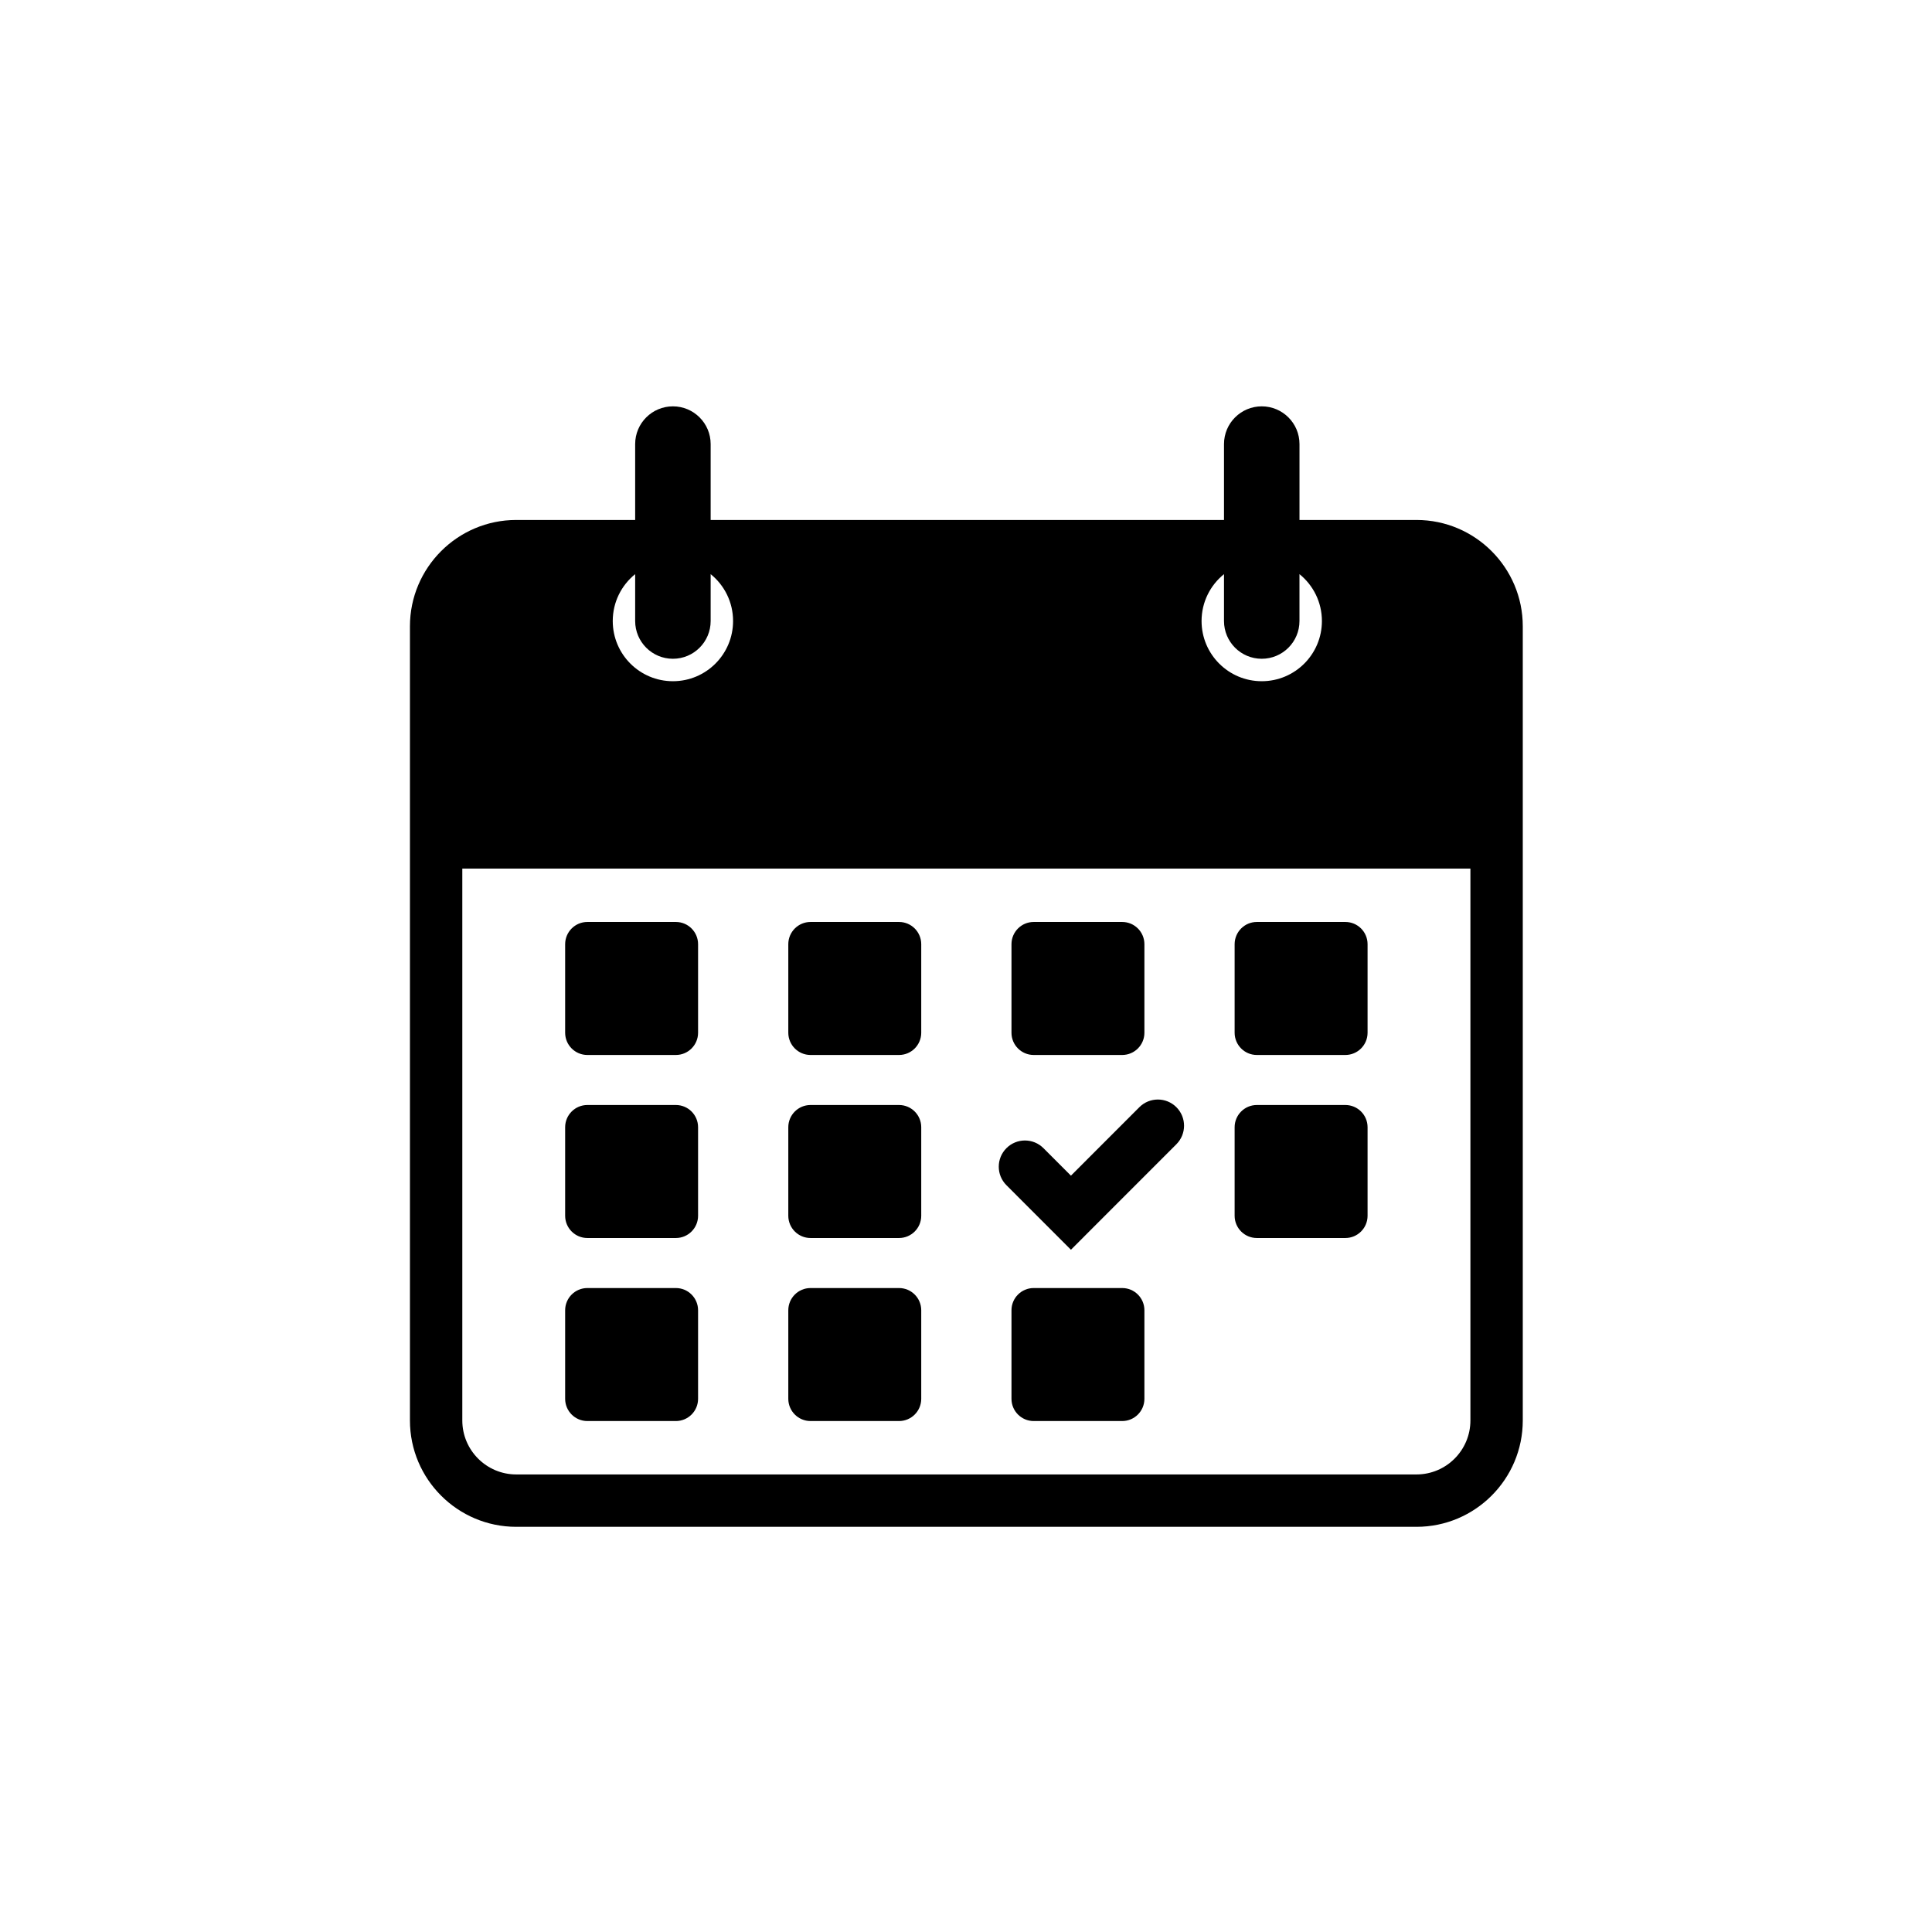 <svg xmlns="http://www.w3.org/2000/svg" xmlns:xlink="http://www.w3.org/1999/xlink" width="500" zoomAndPan="magnify" viewBox="0 0 375 375" height="500" preserveAspectRatio="xMidYMid meet" version="1.0"><defs><clipPath id="f7cac28974"><path d="M 79.57 78.863 L 295.57 78.863 L 295.57 296.363 L 79.57 296.363 Z M 79.57 78.863 " clip-rule="nonzero"/></clipPath></defs><path fill="#000000" d="M 114.008 204.77 L 131.184 204.77 C 133.566 204.77 135.496 202.836 135.496 200.453 L 135.496 183.27 C 135.496 180.887 133.566 178.953 131.184 178.953 L 114.008 178.953 C 111.625 178.953 109.695 180.887 109.695 183.27 L 109.695 200.453 C 109.695 202.836 111.625 204.77 114.008 204.77 Z M 114.008 204.77 " fill-opacity="1" fill-rule="nonzero"/><path fill="#000000" d="M 114.008 240.297 L 131.184 240.297 C 133.566 240.297 135.496 238.363 135.496 235.98 L 135.496 218.797 C 135.496 216.414 133.566 214.48 131.184 214.48 L 114.008 214.48 C 111.625 214.48 109.695 216.414 109.695 218.797 L 109.695 235.98 C 109.695 238.363 111.625 240.297 114.008 240.297 Z M 114.008 240.297 " fill-opacity="1" fill-rule="nonzero"/><path fill="#000000" d="M 114.008 275.824 L 131.184 275.824 C 133.566 275.824 135.496 273.891 135.496 271.508 L 135.496 254.324 C 135.496 251.941 133.566 250.008 131.184 250.008 L 114.008 250.008 C 111.625 250.008 109.695 251.941 109.695 254.324 L 109.695 271.508 C 109.695 273.891 111.625 275.824 114.008 275.824 Z M 114.008 275.824 " fill-opacity="1" fill-rule="nonzero"/><path fill="#000000" d="M 157.324 204.77 L 174.5 204.77 C 176.883 204.77 178.812 202.836 178.812 200.453 L 178.812 183.27 C 178.812 180.887 176.883 178.953 174.5 178.953 L 157.324 178.953 C 154.941 178.953 153.008 180.887 153.008 183.27 L 153.008 200.453 C 153.012 202.836 154.941 204.77 157.324 204.77 Z M 157.324 204.77 " fill-opacity="1" fill-rule="nonzero"/><path fill="#000000" d="M 157.324 240.297 L 174.5 240.297 C 176.883 240.297 178.812 238.363 178.812 235.98 L 178.812 218.797 C 178.812 216.414 176.883 214.48 174.5 214.48 L 157.324 214.48 C 154.941 214.48 153.008 216.414 153.008 218.797 L 153.008 235.98 C 153.012 238.363 154.941 240.297 157.324 240.297 Z M 157.324 240.297 " fill-opacity="1" fill-rule="nonzero"/><path fill="#000000" d="M 157.324 275.824 L 174.5 275.824 C 176.883 275.824 178.812 273.891 178.812 271.508 L 178.812 254.324 C 178.812 251.941 176.883 250.008 174.5 250.008 L 157.324 250.008 C 154.941 250.008 153.008 251.941 153.008 254.324 L 153.008 271.508 C 153.012 273.891 154.941 275.824 157.324 275.824 Z M 157.324 275.824 " fill-opacity="1" fill-rule="nonzero"/><path fill="#000000" d="M 200.641 204.77 L 217.816 204.77 C 220.199 204.77 222.129 202.836 222.129 200.453 L 222.129 183.27 C 222.129 180.887 220.199 178.953 217.816 178.953 L 200.641 178.953 C 198.258 178.953 196.328 180.887 196.328 183.27 L 196.328 200.453 C 196.324 202.836 198.258 204.77 200.641 204.77 Z M 200.641 204.77 " fill-opacity="1" fill-rule="nonzero"/><path fill="#000000" d="M 217.816 250.008 L 200.641 250.008 C 198.258 250.008 196.328 251.941 196.328 254.324 L 196.328 271.508 C 196.328 273.891 198.258 275.824 200.641 275.824 L 217.816 275.824 C 220.199 275.824 222.129 273.891 222.129 271.508 L 222.129 254.324 C 222.129 251.941 220.199 250.008 217.816 250.008 Z M 217.816 250.008 " fill-opacity="1" fill-rule="nonzero"/><path fill="#000000" d="M 243.953 204.77 L 261.133 204.77 C 263.512 204.77 265.445 202.836 265.445 200.453 L 265.445 183.27 C 265.445 180.887 263.516 178.953 261.133 178.953 L 243.953 178.953 C 241.574 178.953 239.641 180.887 239.641 183.27 L 239.641 200.453 C 239.641 202.836 241.574 204.77 243.953 204.77 Z M 243.953 204.77 " fill-opacity="1" fill-rule="nonzero"/><path fill="#000000" d="M 243.953 240.297 L 261.133 240.297 C 263.512 240.297 265.445 238.363 265.445 235.98 L 265.445 218.797 C 265.445 216.414 263.516 214.48 261.133 214.48 L 243.953 214.48 C 241.574 214.48 239.641 216.414 239.641 218.797 L 239.641 235.98 C 239.641 238.363 241.574 240.297 243.953 240.297 Z M 243.953 240.297 " fill-opacity="1" fill-rule="nonzero"/><g clip-path="url(#f7cac28974)"><path fill="#000000" d="M 244.902 78.871 C 240.859 78.871 237.578 82.152 237.578 86.199 L 237.578 100.926 L 137.938 100.926 L 137.938 86.199 C 137.938 82.152 134.656 78.871 130.613 78.871 C 126.566 78.871 123.285 82.152 123.285 86.199 L 123.285 100.926 L 100.199 100.926 C 88.824 100.926 79.57 110.184 79.57 121.562 L 79.57 275.715 C 79.57 287.098 88.824 296.355 100.199 296.355 L 274.941 296.355 C 286.316 296.355 295.57 287.098 295.57 275.715 L 295.57 121.562 C 295.57 110.184 286.316 100.926 274.941 100.926 L 252.23 100.926 L 252.23 86.199 C 252.23 82.152 248.949 78.871 244.902 78.871 Z M 123.285 111.441 L 123.285 120.539 C 123.285 124.586 126.566 127.867 130.613 127.867 C 134.656 127.867 137.938 124.586 137.938 120.539 L 137.938 111.441 C 140.594 113.582 142.289 116.859 142.289 120.539 C 142.289 126.992 137.062 132.223 130.613 132.223 C 124.16 132.223 118.934 126.992 118.934 120.539 C 118.934 116.859 120.633 113.582 123.285 111.441 Z M 285.406 275.715 C 285.406 281.488 280.711 286.188 274.941 286.188 L 100.199 286.188 C 94.43 286.188 89.734 281.488 89.734 275.715 L 89.734 168.594 L 285.406 168.594 Z M 256.582 120.539 C 256.582 126.992 251.355 132.223 244.902 132.223 C 238.453 132.223 233.223 126.992 233.223 120.539 C 233.223 116.859 234.922 113.582 237.578 111.441 L 237.578 120.539 C 237.578 124.586 240.855 127.867 244.902 127.867 C 248.949 127.867 252.227 124.586 252.227 120.539 L 252.227 111.438 C 254.883 113.582 256.582 116.859 256.582 120.539 Z M 256.582 120.539 " fill-opacity="1" fill-rule="nonzero"/></g><path fill="#000000" d="M 207.867 242.574 L 228.336 222.098 C 230.32 220.109 230.32 216.891 228.336 214.906 C 226.352 212.922 223.137 212.922 221.148 214.906 L 207.867 228.195 L 202.535 222.859 C 200.551 220.871 197.332 220.871 195.348 222.859 C 193.363 224.844 193.363 228.062 195.348 230.047 Z M 207.867 242.574 " fill-opacity="1" fill-rule="nonzero"/></svg>